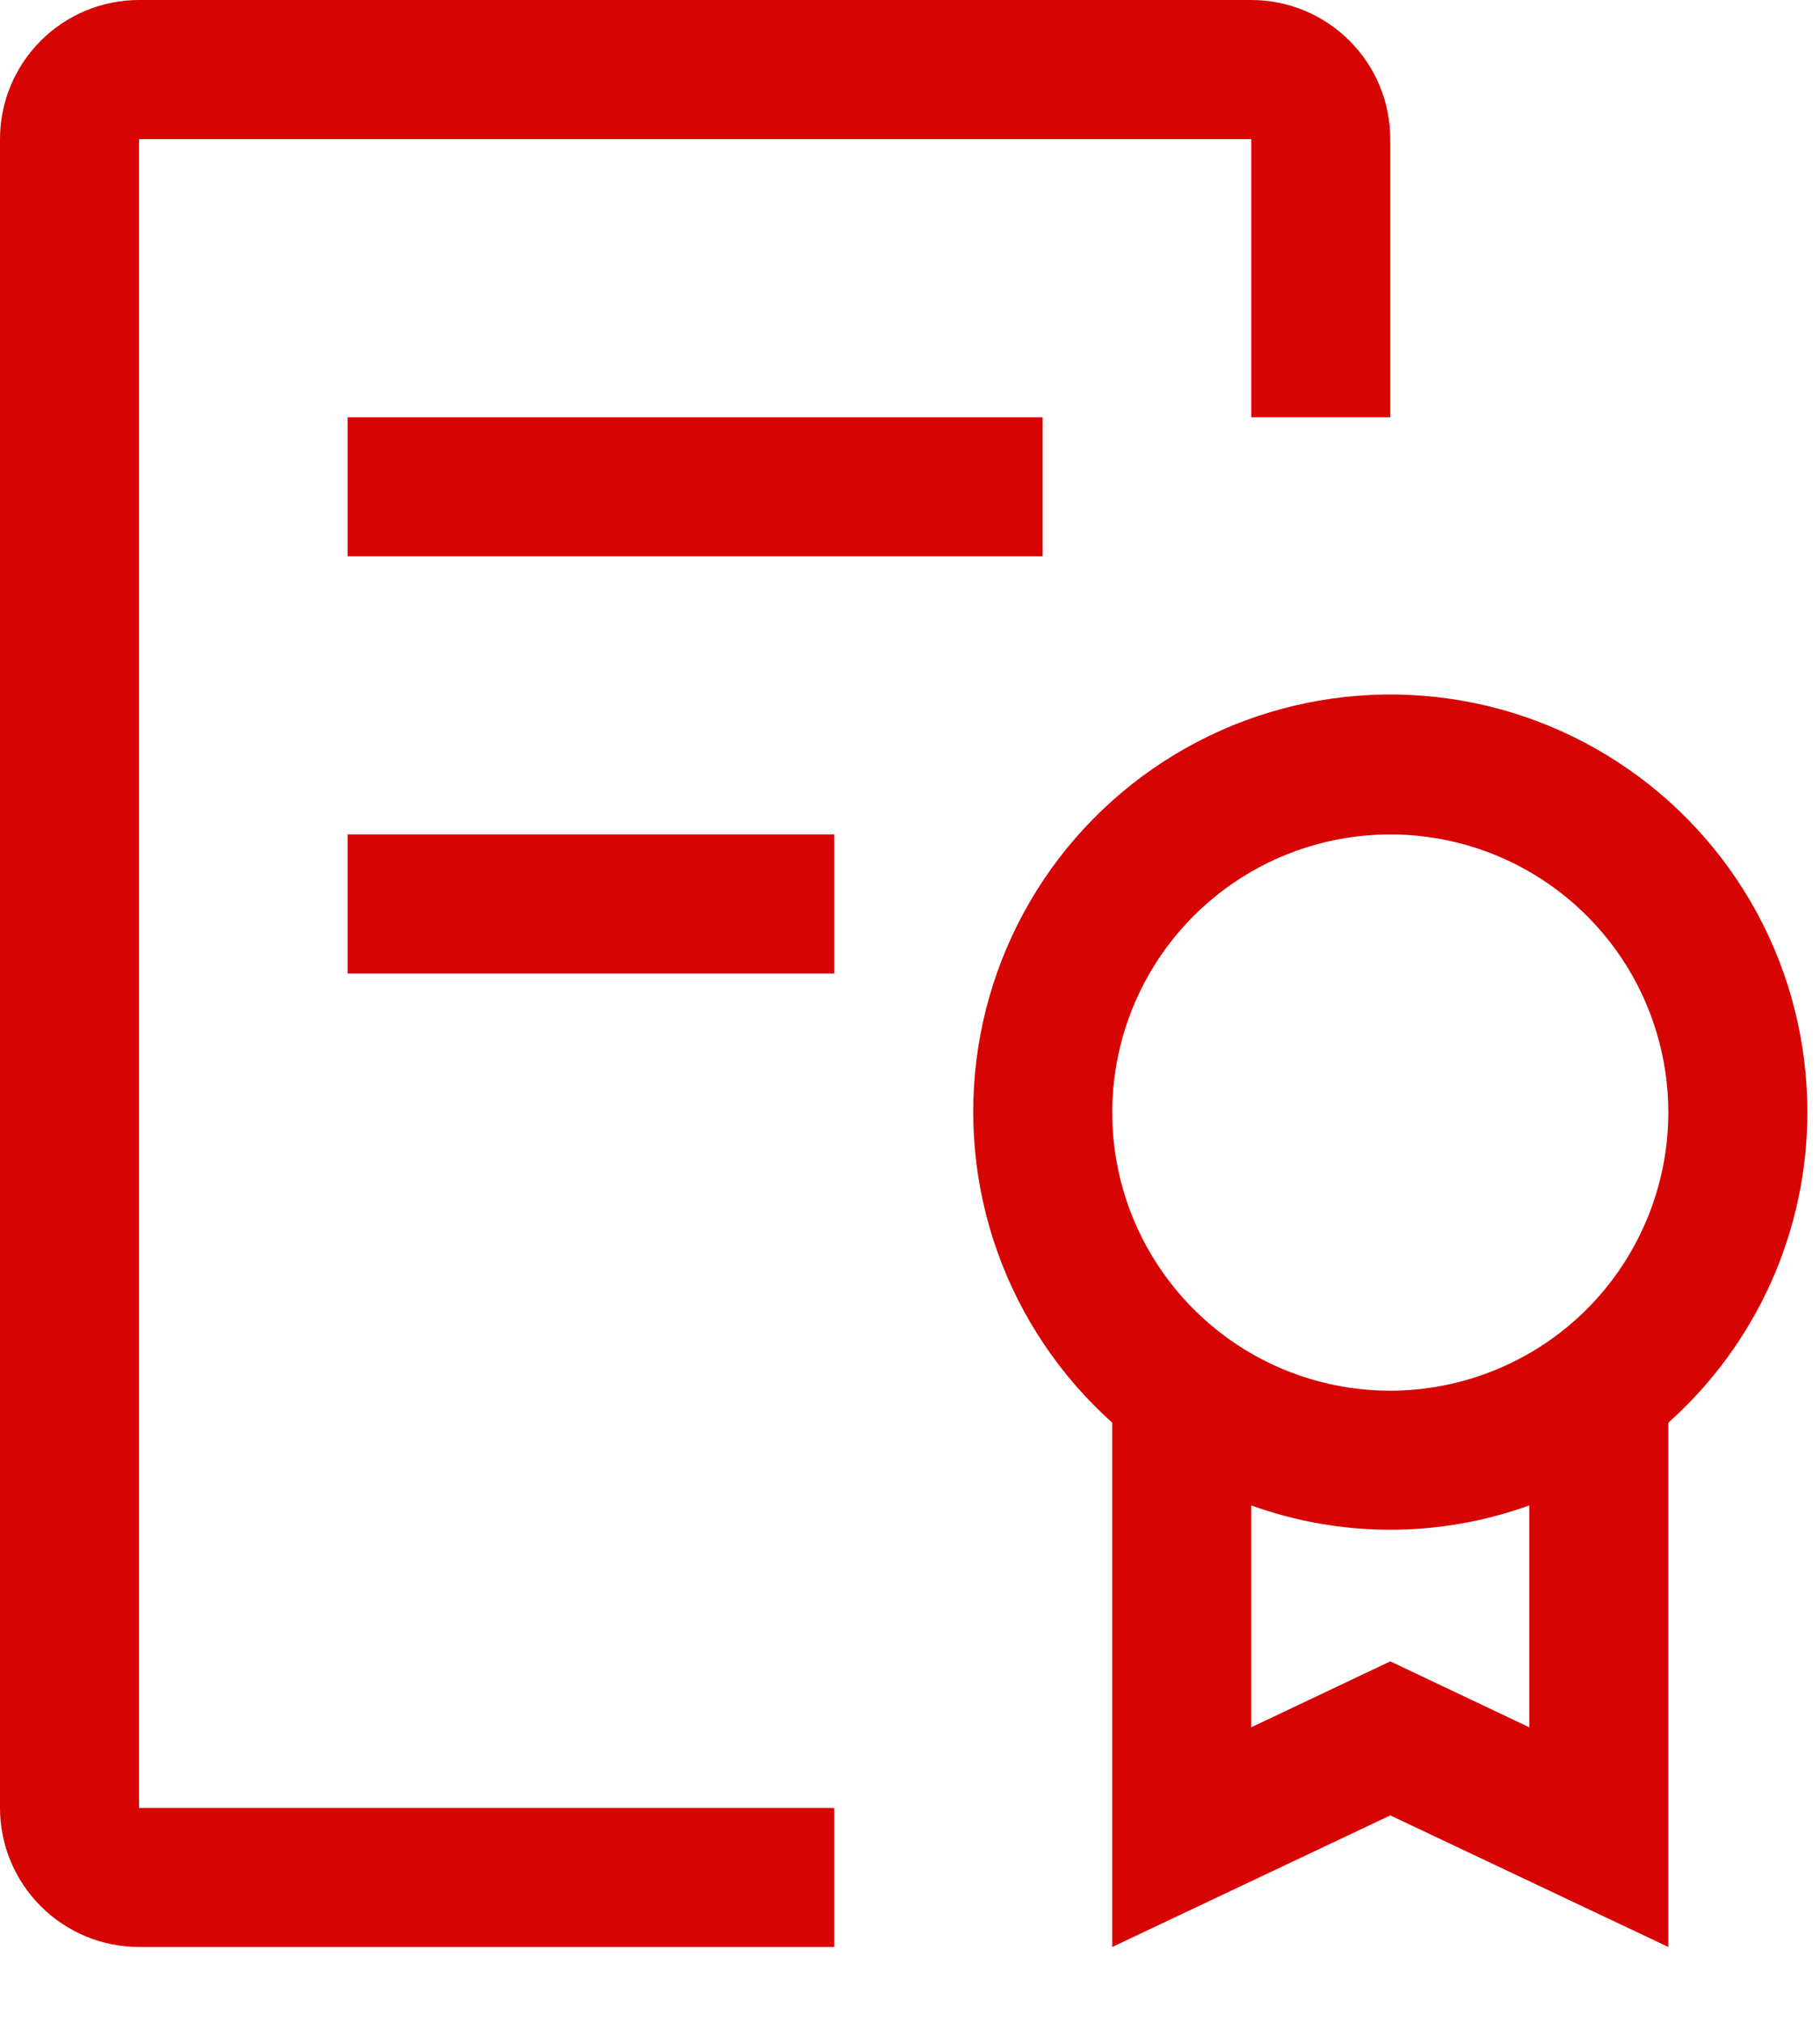 <svg width="18" height="20" viewBox="0 0 18 20" fill="none" xmlns="http://www.w3.org/2000/svg">
<path d="M17.875 11C17.876 10.312 17.706 9.634 17.378 9.028C17.05 8.423 16.576 7.909 15.999 7.534C15.422 7.158 14.76 6.933 14.074 6.879C13.387 6.825 12.698 6.944 12.07 7.224C11.441 7.505 10.893 7.938 10.474 8.485C10.056 9.032 9.781 9.674 9.675 10.354C9.568 11.035 9.634 11.731 9.865 12.379C10.097 13.027 10.487 13.607 11 14.066V19.25L13.75 17.949L16.5 19.25V14.066C16.932 13.681 17.278 13.208 17.515 12.68C17.752 12.152 17.875 11.579 17.875 11ZM15.125 17.078L13.75 16.426L12.375 17.078V14.884C13.264 15.205 14.236 15.205 15.125 14.884V17.078ZM13.75 13.75C13.206 13.75 12.674 13.589 12.222 13.287C11.77 12.984 11.418 12.555 11.209 12.052C11.001 11.55 10.947 10.997 11.053 10.463C11.159 9.93 11.421 9.44 11.806 9.055C12.19 8.671 12.68 8.409 13.213 8.303C13.747 8.197 14.3 8.251 14.802 8.459C15.305 8.667 15.734 9.02 16.037 9.472C16.339 9.924 16.5 10.456 16.5 11C16.499 11.729 16.209 12.428 15.694 12.944C15.178 13.459 14.479 13.749 13.75 13.75ZM3.438 8.25H8.25V9.625H3.438V8.25ZM3.438 4.125H10.312V5.5H3.438V4.125Z" fill="#D70404"/>
<path d="M1.375 19.25C1.01 19.25 0.661 19.105 0.403 18.847C0.145 18.589 0 18.24 0 17.875V1.375C0 1.01 0.145 0.661 0.403 0.403C0.661 0.145 1.01 0 1.375 0H12.375C12.74 0 13.089 0.145 13.347 0.403C13.605 0.661 13.75 1.01 13.75 1.375V4.125H12.375V1.375H1.375V17.875H8.25V19.25H1.375Z" fill="#D70404"/>
</svg>
